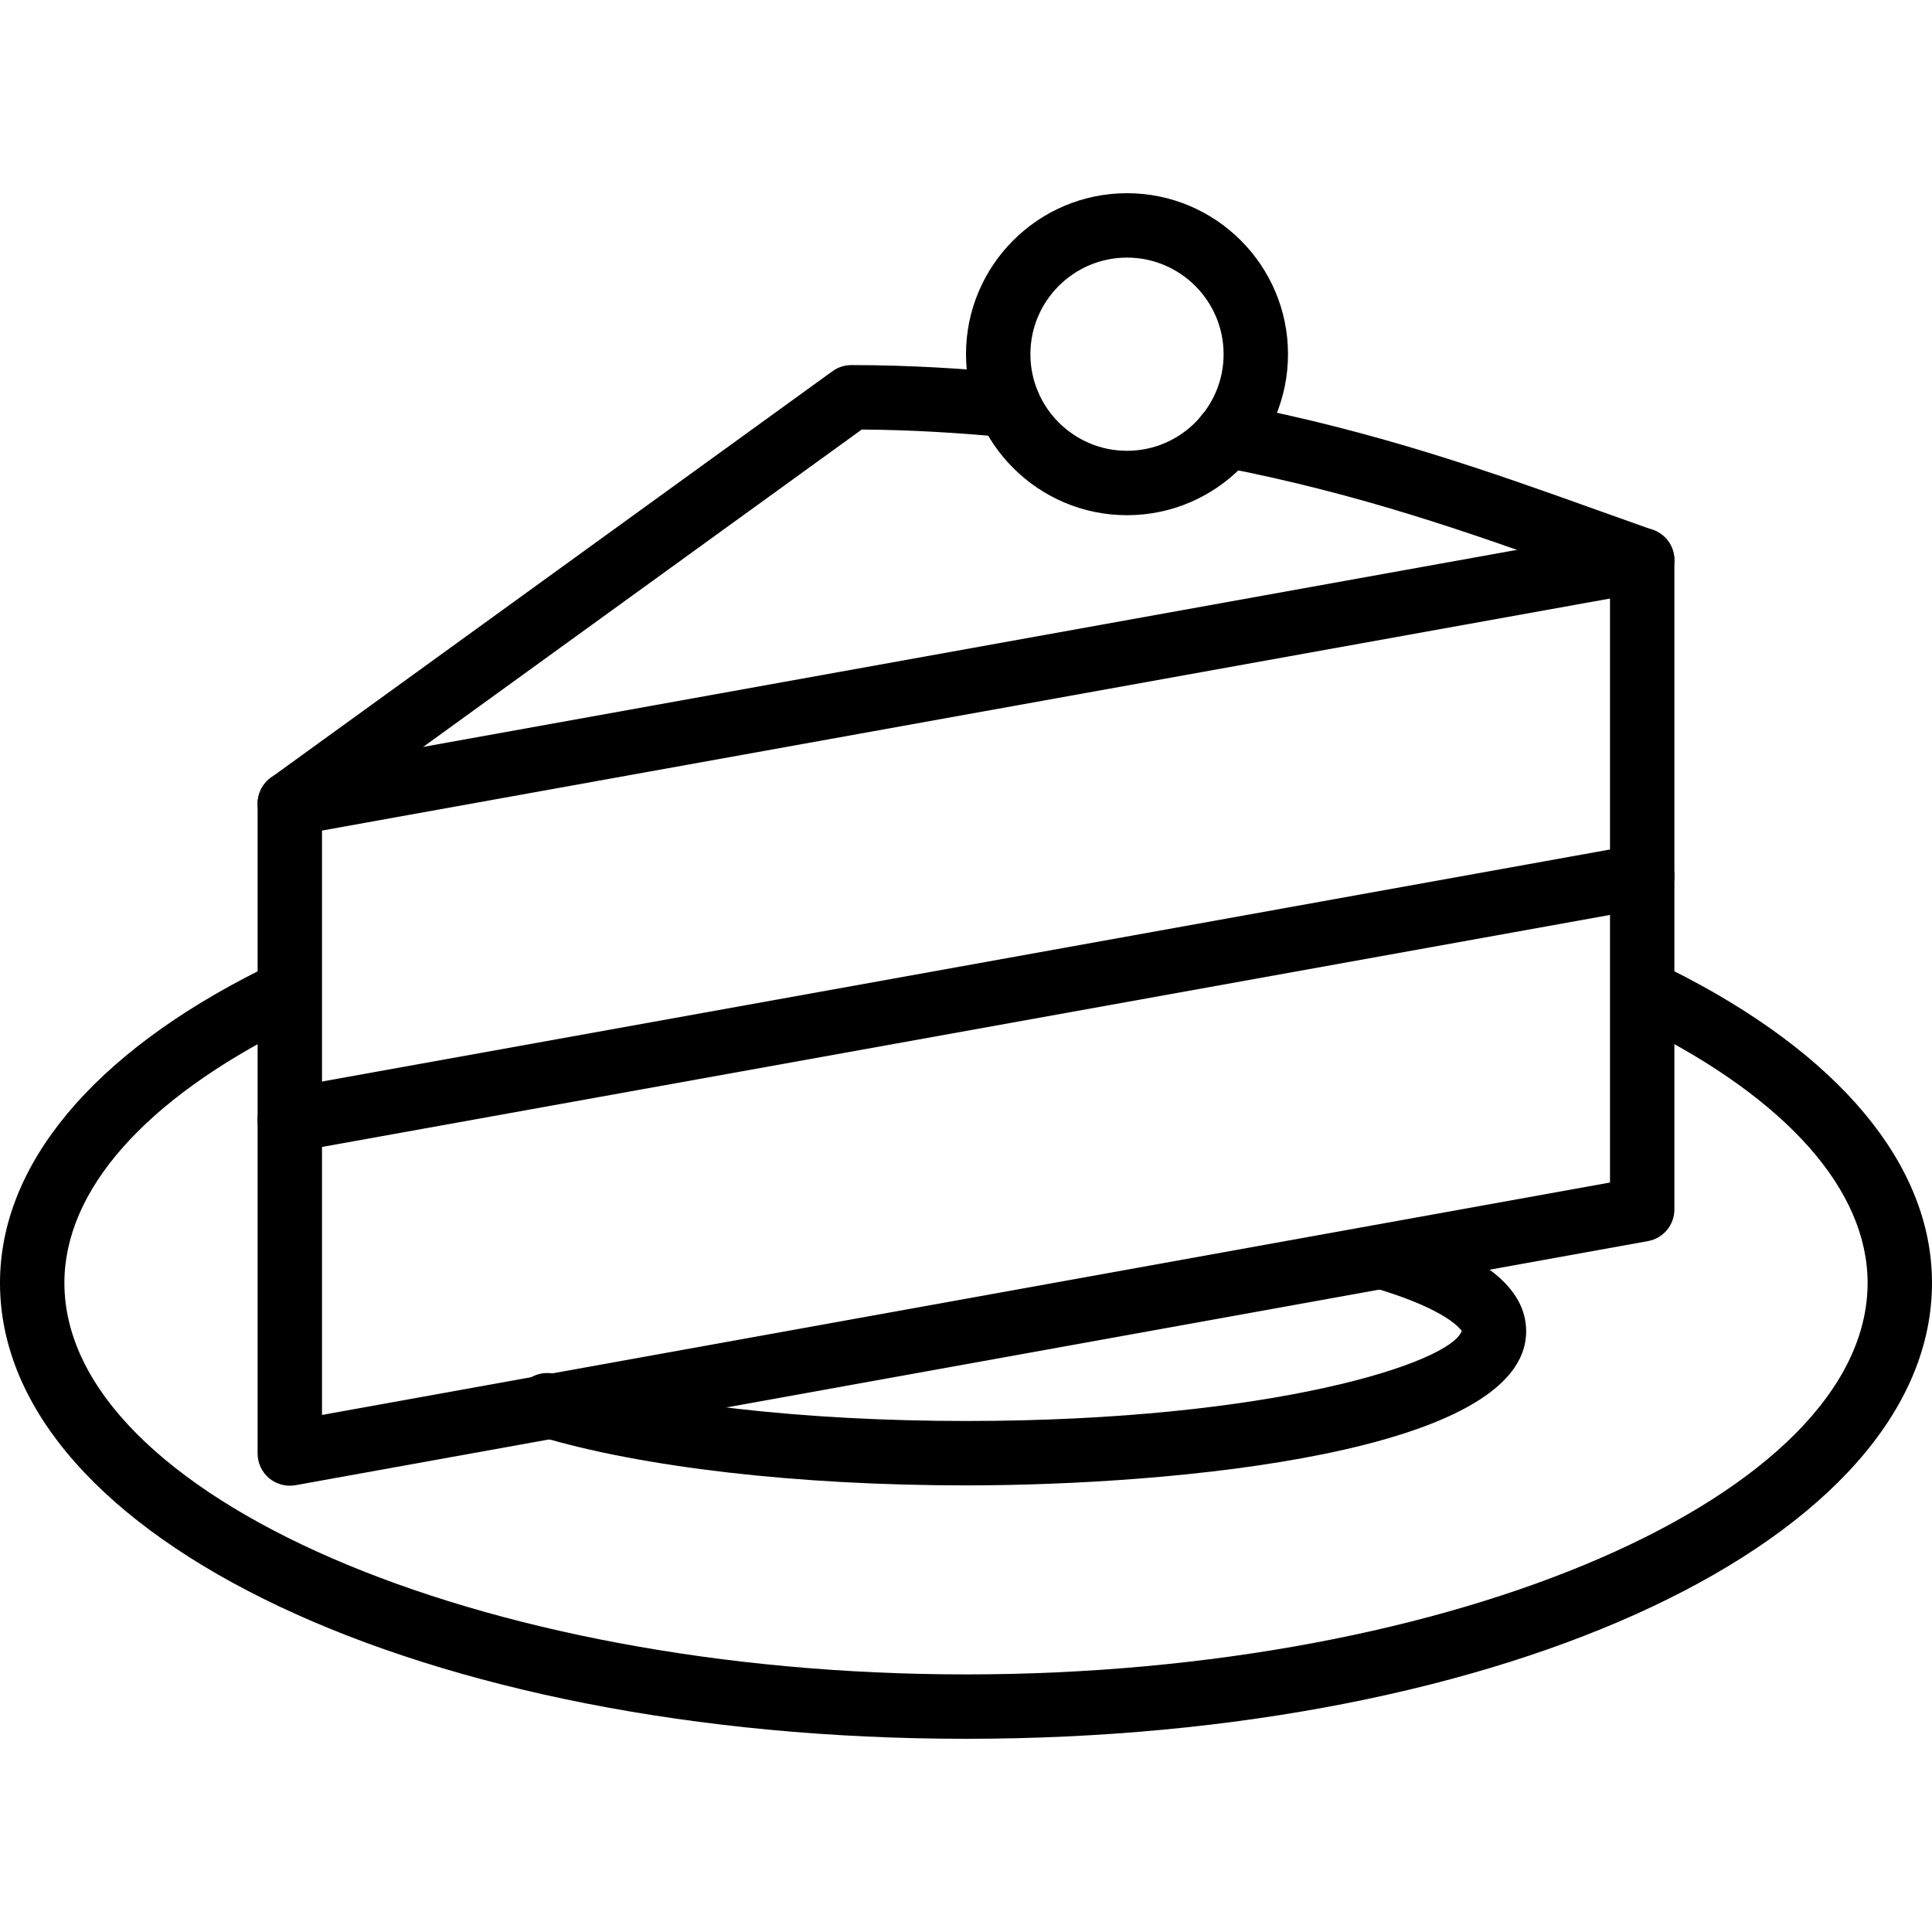<?xml version="1.0" encoding="iso-8859-1"?>
<!-- Generator: Adobe Illustrator 19.2.1, SVG Export Plug-In . SVG Version: 6.00 Build 0)  -->
<svg version="1.1" xmlns="http://www.w3.org/2000/svg" xmlns:xlink="http://www.w3.org/1999/xlink" x="0px" y="0px"
	 viewBox="0 0 30 30" style="enable-background:new 0 0 30 30;" xml:space="preserve">
<g id="Restaurant_sign_1">
</g>
<g id="Restaurant_Sign_2">
</g>
<g id="Restaurant_Sign_3">
</g>
<g id="Hot_Drink_1">
</g>
<g id="Hot_Drink_2">
</g>
<g id="Cocktail">
</g>
<g id="Shot_Glasses">
</g>
<g id="Chilled_Champagne">
</g>
<g id="Wine">
</g>
<g id="Wine_List">
</g>
<g id="Menu">
</g>
<g id="Menu_2">
</g>
<g id="Salver">
</g>
<g id="Soup">
</g>
<g id="Sushi">
</g>
<g id="Pizza">
</g>
<g id="Pizza_Slice">
</g>
<g id="Fish">
</g>
<g id="Sausage">
</g>
<g id="Course">
</g>
<g id="Dessert">
	<g>
		<g id="XMLID_255_">
			<path d="M4.5,17.892c-0.237,0-0.448-0.17-0.492-0.411c-0.049-0.272,0.132-0.532,0.403-0.581l21-3.783
				c0.274-0.043,0.532,0.132,0.581,0.403c0.049,0.272-0.132,0.532-0.403,0.581l-21,3.783C4.559,17.889,4.529,17.892,4.5,17.892z"/>
		</g>
		<g id="XMLID_253_">
			<path d="M17.5,8C16.122,8,15,6.879,15,5.5S16.122,3,17.5,3S20,4.121,20,5.5S18.878,8,17.5,8z M17.5,4C16.673,4,16,4.673,16,5.5
				S16.673,7,17.5,7S19,6.327,19,5.5S18.327,4,17.5,4z"/>
		</g>
		<g>
			<path d="M4.5,23.07c-0.116,0-0.23-0.041-0.321-0.116C4.066,22.859,4,22.719,4,22.57V12.48c0-0.16,0.077-0.311,0.207-0.405
				l8.72-6.311c0.085-0.062,0.188-0.095,0.293-0.095c0.947,0,1.753,0.059,2.483,0.122c0.275,0.023,0.479,0.267,0.455,0.541
				c-0.023,0.276-0.254,0.476-0.542,0.455c-0.766-0.066-1.447-0.112-2.235-0.117L5,12.735v9.236l20-3.609v-9.31l-0.491-0.175
				c-1.654-0.592-3.364-1.205-5.554-1.627c-0.271-0.053-0.449-0.314-0.396-0.586c0.052-0.271,0.311-0.443,0.585-0.396
				c2.265,0.438,4.012,1.063,5.701,1.668l0.82,0.292C25.866,8.299,26,8.488,26,8.7v10.08c0,0.242-0.173,0.449-0.411,0.492l-21,3.79
				C4.559,23.067,4.53,23.07,4.5,23.07z"/>
		</g>
		<g id="XMLID_257_">
			<path d="M15,27c-8.411,0-15-3.109-15-7.079c0-1.833,1.442-3.563,4.06-4.868c0.248-0.124,0.548-0.022,0.67,0.224
				c0.124,0.247,0.023,0.548-0.224,0.671C2.245,17.075,1,18.486,1,19.921C1,23.216,7.411,26,15,26s14-2.784,14-6.079
				c0-1.435-1.245-2.846-3.506-3.974c-0.247-0.123-0.348-0.424-0.224-0.671c0.124-0.246,0.423-0.348,0.67-0.224
				c2.618,1.306,4.06,3.035,4.06,4.868C30,23.891,23.411,27,15,27z"/>
		</g>
		<g id="XMLID_258_">
			<path d="M15,23.065c-2.61,0-5.033-0.279-6.647-0.766c-0.265-0.079-0.415-0.358-0.334-0.623c0.079-0.264,0.358-0.415,0.623-0.334
				c1.525,0.459,3.843,0.723,6.359,0.723c4.769,0,7.543-0.912,7.697-1.401l0,0c-0.01,0-0.17-0.308-1.337-0.659
				c-0.265-0.079-0.415-0.358-0.334-0.623c0.079-0.264,0.356-0.415,0.623-0.334c1.378,0.415,2.048,0.946,2.048,1.626
				C23.696,22.562,18.23,23.065,15,23.065z"/>
		</g>
		<g>
			<path d="M4.5,12.979c-0.237,0-0.448-0.17-0.492-0.411c-0.049-0.272,0.132-0.532,0.403-0.581l21-3.783
				c0.274-0.045,0.532,0.132,0.581,0.403c0.049,0.272-0.132,0.532-0.403,0.581l-21,3.783C4.559,12.976,4.529,12.979,4.5,12.979z"/>
		</g>
	</g>
</g>
<g id="Cutlery">
</g>
<g id="Napkin">
</g>
<g id="Table">
</g>
<g id="Spices">
</g>
<g id="Hot_Sauce">
</g>
<g id="Reserved_1">
</g>
<g id="Reserved_2">
</g>
<g id="Open">
</g>
<g id="Food_Photo">
</g>
<g id="Chef">
</g>
<g id="Bill">
</g>
<g id="Bill_2">
</g>
<g id="Paying_1">
</g>
<g id="Paying_2">
</g>
<g id="Restaurant_Place">
</g>
</svg>
